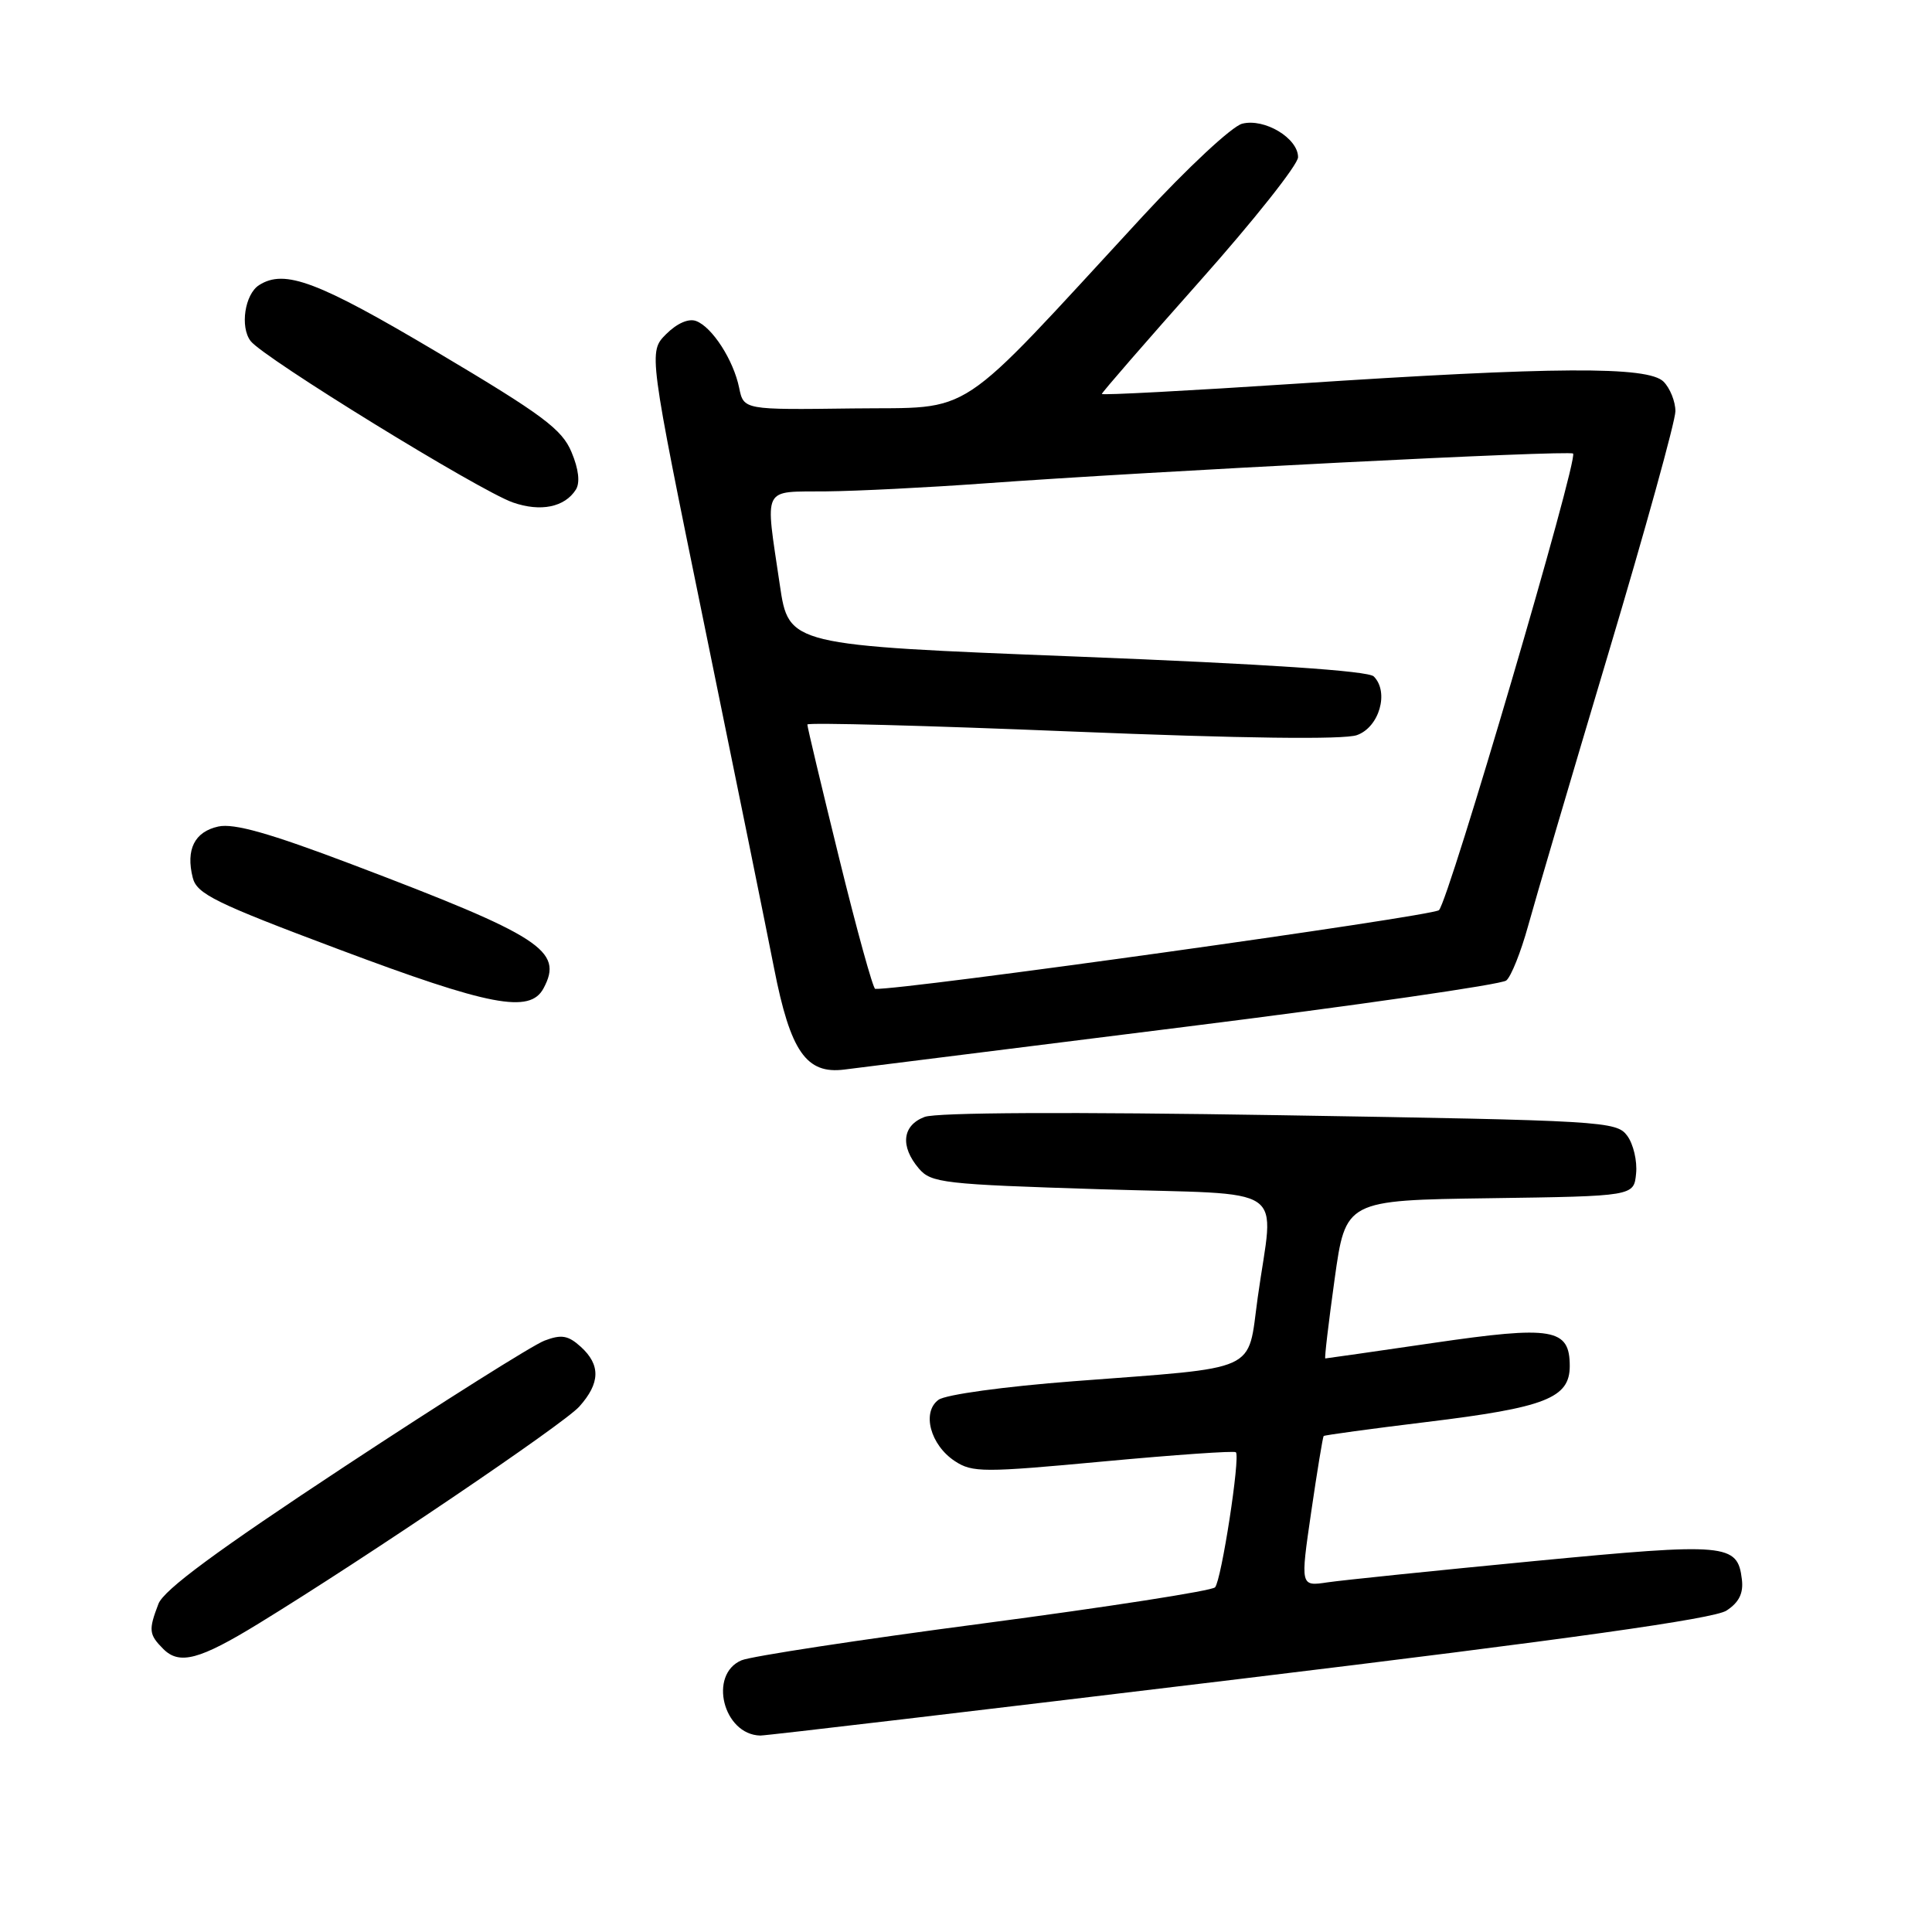 <?xml version="1.0" encoding="UTF-8" standalone="no"?>
<!DOCTYPE svg PUBLIC "-//W3C//DTD SVG 1.1//EN" "http://www.w3.org/Graphics/SVG/1.1/DTD/svg11.dtd" >
<svg xmlns="http://www.w3.org/2000/svg" xmlns:xlink="http://www.w3.org/1999/xlink" version="1.1" viewBox="0 0 256 256">
 <g >
 <path fill="currentColor"
d=" M 164.20 222.48 C 208.03 217.18 227.12 214.50 228.77 213.41 C 230.43 212.33 231.03 211.11 230.81 209.29 C 230.24 204.52 228.87 204.40 203.30 206.85 C 190.21 208.11 177.88 209.38 175.90 209.67 C 172.30 210.21 172.30 210.21 173.74 200.35 C 174.53 194.93 175.28 190.40 175.39 190.28 C 175.51 190.16 181.66 189.32 189.05 188.42 C 204.78 186.51 208.00 185.25 208.00 181.01 C 208.00 176.01 205.75 175.63 189.89 177.95 C 182.16 179.08 175.74 180.00 175.61 180.00 C 175.48 180.00 176.04 175.28 176.84 169.52 C 178.30 159.04 178.30 159.04 197.40 158.77 C 216.50 158.50 216.50 158.50 216.79 155.50 C 216.96 153.85 216.43 151.60 215.62 150.50 C 214.21 148.57 212.57 148.47 169.59 147.77 C 141.86 147.32 124.07 147.40 122.51 148.00 C 119.55 149.12 119.25 151.89 121.75 154.83 C 123.38 156.75 125.00 156.93 145.75 157.58 C 171.34 158.38 168.78 156.61 166.65 171.96 C 165.26 182.00 167.21 181.11 142.26 183.02 C 133.10 183.72 125.30 184.79 124.36 185.48 C 122.11 187.12 123.27 191.47 126.53 193.61 C 128.84 195.13 130.33 195.13 146.21 193.65 C 155.66 192.77 163.56 192.22 163.76 192.43 C 164.37 193.03 161.84 209.42 161.00 210.33 C 160.58 210.79 146.80 212.93 130.37 215.10 C 113.94 217.26 99.49 219.47 98.25 220.00 C 93.84 221.88 95.83 229.85 100.74 229.97 C 101.42 229.99 129.98 226.61 164.20 222.48 Z  M 34.27 215.13 C 48.52 206.40 74.66 188.71 76.75 186.39 C 79.54 183.28 79.61 180.86 76.95 178.45 C 75.28 176.94 74.39 176.79 72.15 177.64 C 70.63 178.21 58.73 185.71 45.69 194.30 C 28.76 205.46 21.69 210.67 20.99 212.53 C 19.66 216.01 19.73 216.58 21.64 218.50 C 23.78 220.64 26.44 219.93 34.27 215.13 Z  M 156.97 136.07 C 179.78 133.22 198.96 130.45 199.59 129.92 C 200.23 129.40 201.52 126.16 202.47 122.73 C 203.41 119.30 208.19 103.08 213.09 86.67 C 217.99 70.27 222.00 55.79 222.00 54.49 C 222.00 53.20 221.29 51.44 220.43 50.57 C 218.36 48.51 206.01 48.58 171.75 50.84 C 157.59 51.77 146.00 52.39 146.00 52.20 C 146.00 52.01 151.85 45.28 159.00 37.23 C 166.15 29.19 172.00 21.81 172.00 20.83 C 172.00 18.31 167.56 15.64 164.60 16.39 C 163.26 16.72 157.31 22.27 151.34 28.74 C 126.11 56.08 129.39 53.91 113.02 54.12 C 98.54 54.31 98.54 54.31 97.94 51.38 C 97.19 47.72 94.39 43.36 92.25 42.54 C 91.25 42.16 89.72 42.83 88.27 44.27 C 85.92 46.63 85.92 46.63 93.38 83.06 C 97.49 103.10 101.62 123.46 102.57 128.30 C 104.73 139.34 106.84 142.37 111.89 141.72 C 113.88 141.47 134.16 138.93 156.97 136.07 Z  M 72.02 130.96 C 74.70 125.96 71.76 124.06 46.57 114.51 C 35.72 110.40 31.00 109.06 28.92 109.52 C 25.78 110.21 24.60 112.57 25.54 116.30 C 26.08 118.45 28.51 119.65 44.83 125.77 C 64.93 133.32 70.22 134.33 72.02 130.96 Z  M 76.31 64.87 C 76.88 63.96 76.68 62.16 75.73 59.91 C 74.47 56.88 71.92 54.98 57.95 46.68 C 42.10 37.27 37.72 35.62 34.33 37.78 C 32.44 38.98 31.78 43.33 33.21 45.19 C 34.91 47.42 63.51 65.02 67.96 66.58 C 71.64 67.86 74.83 67.21 76.31 64.87 Z  M 111.20 113.75 C 108.87 104.26 106.96 96.28 106.98 96.00 C 106.99 95.72 122.77 96.14 142.04 96.93 C 164.66 97.85 178.04 98.02 179.79 97.41 C 182.76 96.37 184.10 91.70 182.03 89.63 C 181.29 88.89 167.84 87.99 142.71 87.00 C 104.51 85.50 104.51 85.50 103.33 77.50 C 101.37 64.19 100.87 65.20 109.45 65.11 C 113.54 65.07 122.88 64.60 130.20 64.07 C 152.93 62.42 207.96 59.63 208.44 60.10 C 209.16 60.83 191.96 119.38 190.67 120.60 C 189.81 121.41 119.42 131.24 115.97 131.03 C 115.68 131.01 113.53 123.24 111.20 113.75 Z "/>
</g>
</svg>